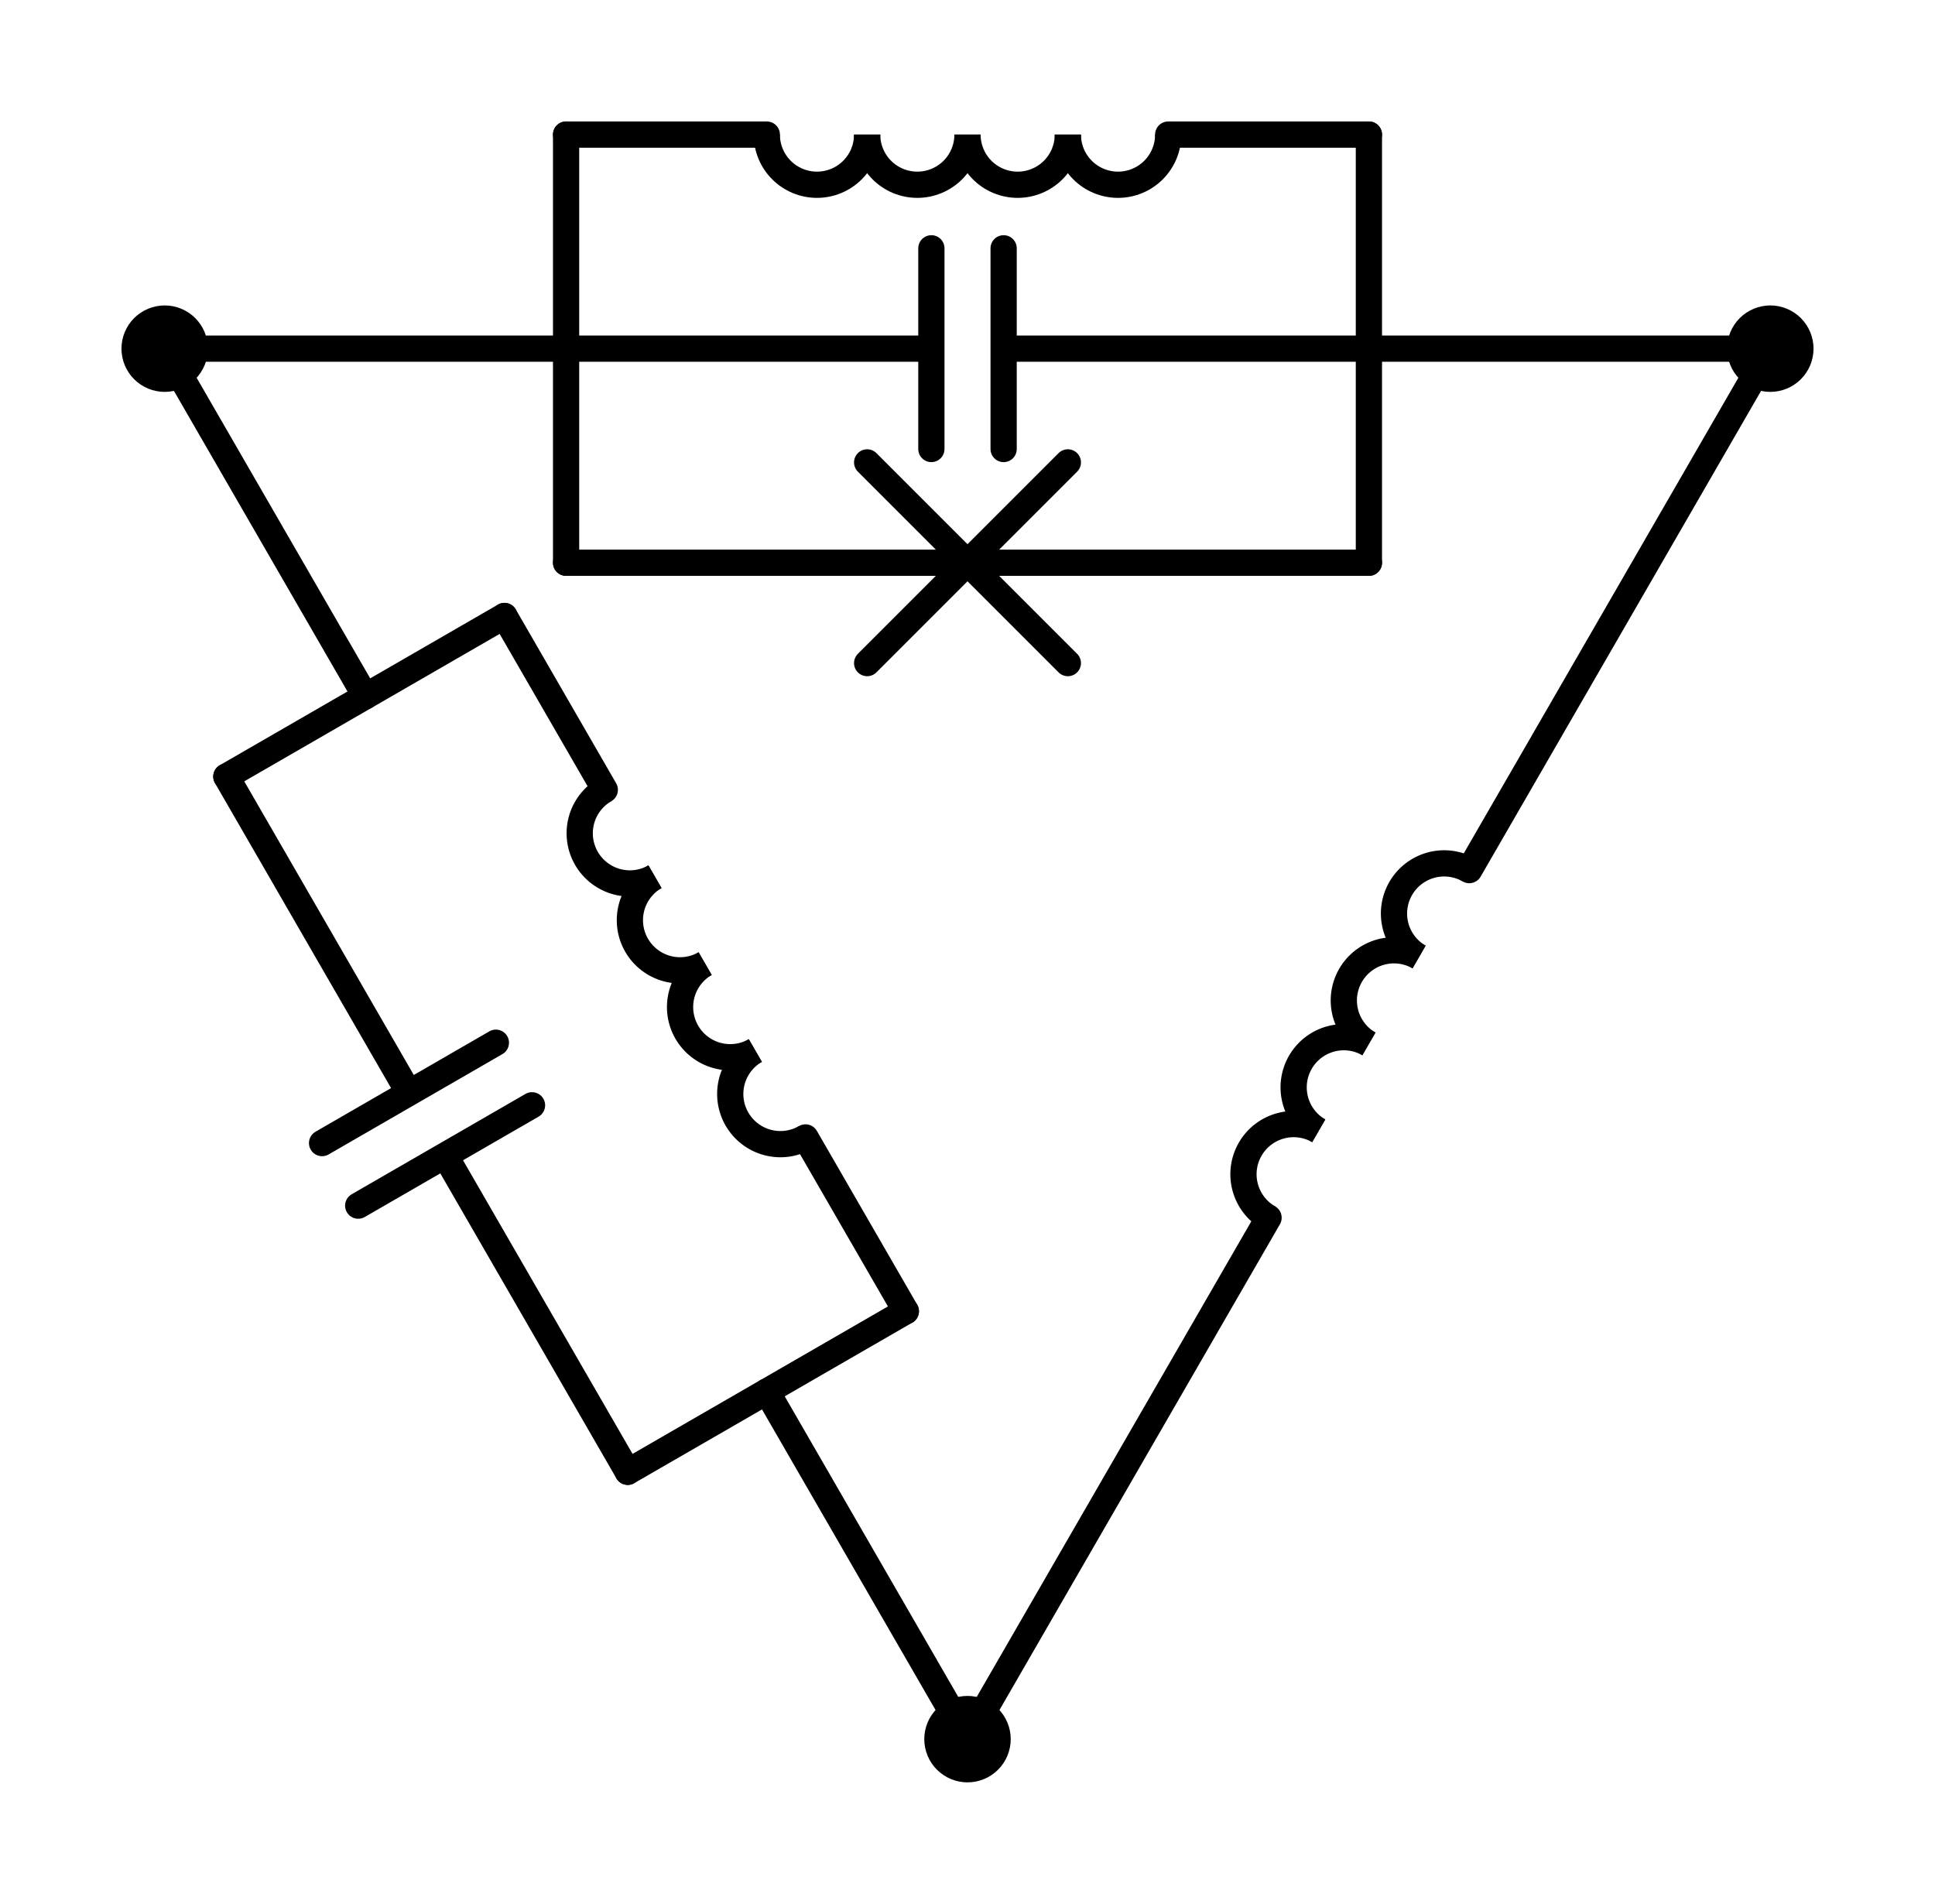 <?xml version="1.0" encoding="utf-8" standalone="no"?>
<!DOCTYPE svg PUBLIC "-//W3C//DTD SVG 1.1//EN"
  "http://www.w3.org/Graphics/SVG/1.1/DTD/svg11.dtd">
<svg xmlns:xlink="http://www.w3.org/1999/xlink" width="147.51pt" height="145.137pt" viewBox="0 0 147.51 145.137" xmlns="http://www.w3.org/2000/svg" version="1.1">
 <defs>
  <style type="text/css">*{stroke-linejoin: round; stroke-linecap: butt}</style>
 </defs>
 <g id="figure_1">
  <g id="patch_1">
   <path d="M 0 145.137 
L 147.51 145.137 
L 147.51 0 
L 0 0 
L 0 145.137 
z
" style="fill: none"/>
  </g>
  <g id="axes_1">
   <g id="patch_2">
    <path d="M 100.53 86.206 
C 99.652 85.699 98.607 85.561 97.628 85.824 
C 96.648 86.086 95.812 86.728 95.305 87.606 
C 94.798 88.484 94.66 89.529 94.923 90.508 
C 95.185 91.488 95.827 92.324 96.705 92.831 
" clip-path="url(#p691033362b)" style="fill: none; stroke: #000000; stroke-width: 2; stroke-linejoin: miter"/>
   </g>
   <g id="patch_3">
    <path d="M 104.355 79.581 
C 103.477 79.074 102.432 78.936 101.453 79.199 
C 100.473 79.461 99.637 80.103 99.13 80.981 
C 98.623 81.859 98.485 82.904 98.748 83.883 
C 99.01 84.863 99.652 85.699 100.53 86.206 
" clip-path="url(#p691033362b)" style="fill: none; stroke: #000000; stroke-width: 2; stroke-linejoin: miter"/>
   </g>
   <g id="patch_4">
    <path d="M 108.18 72.956 
C 107.302 72.449 106.257 72.311 105.278 72.574 
C 104.298 72.836 103.462 73.478 102.955 74.356 
C 102.448 75.234 102.31 76.279 102.573 77.258 
C 102.835 78.238 103.477 79.074 104.355 79.581 
" clip-path="url(#p691033362b)" style="fill: none; stroke: #000000; stroke-width: 2; stroke-linejoin: miter"/>
   </g>
   <g id="patch_5">
    <path d="M 112.005 66.331 
C 111.127 65.824 110.082 65.686 109.103 65.948 
C 108.123 66.211 107.287 66.852 106.78 67.731 
C 106.273 68.609 106.135 69.654 106.398 70.633 
C 106.66 71.613 107.302 72.449 108.18 72.956 
" clip-path="url(#p691033362b)" style="fill: none; stroke: #000000; stroke-width: 2; stroke-linejoin: miter"/>
   </g>
   <g id="patch_6">
    <path d="M 57.58 80.086 
C 56.702 80.593 56.06 81.429 55.798 82.408 
C 55.536 83.388 55.673 84.433 56.18 85.311 
C 56.687 86.189 57.523 86.831 58.503 87.093 
C 59.482 87.356 60.527 87.218 61.405 86.711 
" clip-path="url(#p691033362b)" style="fill: none; stroke: #000000; stroke-width: 2; stroke-linejoin: miter"/>
   </g>
   <g id="patch_7">
    <path d="M 53.755 73.461 
C 52.877 73.968 52.235 74.804 51.973 75.783 
C 51.711 76.763 51.848 77.808 52.355 78.686 
C 52.862 79.564 53.698 80.206 54.678 80.468 
C 55.657 80.73 56.702 80.593 57.58 80.086 
" clip-path="url(#p691033362b)" style="fill: none; stroke: #000000; stroke-width: 2; stroke-linejoin: miter"/>
   </g>
   <g id="patch_8">
    <path d="M 49.93 66.836 
C 49.052 67.343 48.41 68.179 48.148 69.158 
C 47.886 70.138 48.023 71.183 48.53 72.061 
C 49.037 72.939 49.873 73.58 50.853 73.843 
C 51.832 74.105 52.877 73.968 53.755 73.461 
" clip-path="url(#p691033362b)" style="fill: none; stroke: #000000; stroke-width: 2; stroke-linejoin: miter"/>
   </g>
   <g id="patch_9">
    <path d="M 46.105 60.211 
C 45.227 60.718 44.585 61.554 44.323 62.533 
C 44.061 63.513 44.198 64.557 44.705 65.436 
C 45.212 66.314 46.048 66.955 47.028 67.218 
C 48.007 67.48 49.052 67.343 49.93 66.836 
" clip-path="url(#p691033362b)" style="fill: none; stroke: #000000; stroke-width: 2; stroke-linejoin: miter"/>
   </g>
   <g id="patch_10">
    <path d="M 81.405 10.26 
C 81.405 11.274 81.808 12.248 82.525 12.965 
C 83.242 13.682 84.216 14.085 85.23 14.085 
C 86.244 14.085 87.218 13.682 87.935 12.965 
C 88.652 12.248 89.055 11.274 89.055 10.26 
" clip-path="url(#p691033362b)" style="fill: none; stroke: #000000; stroke-width: 2; stroke-linejoin: miter"/>
   </g>
   <g id="patch_11">
    <path d="M 73.755 10.26 
C 73.755 11.274 74.158 12.248 74.875 12.965 
C 75.592 13.682 76.566 14.085 77.58 14.085 
C 78.594 14.085 79.568 13.682 80.285 12.965 
C 81.002 12.248 81.405 11.274 81.405 10.26 
" clip-path="url(#p691033362b)" style="fill: none; stroke: #000000; stroke-width: 2; stroke-linejoin: miter"/>
   </g>
   <g id="patch_12">
    <path d="M 66.105 10.26 
C 66.105 11.274 66.508 12.248 67.225 12.965 
C 67.942 13.682 68.916 14.085 69.93 14.085 
C 70.944 14.085 71.918 13.682 72.635 12.965 
C 73.352 12.248 73.755 11.274 73.755 10.26 
" clip-path="url(#p691033362b)" style="fill: none; stroke: #000000; stroke-width: 2; stroke-linejoin: miter"/>
   </g>
   <g id="patch_13">
    <path d="M 58.455 10.26 
C 58.455 11.274 58.858 12.248 59.575 12.965 
C 60.292 13.682 61.266 14.085 62.28 14.085 
C 63.294 14.085 64.268 13.682 64.985 12.965 
C 65.702 12.248 66.105 11.274 66.105 10.26 
" clip-path="url(#p691033362b)" style="fill: none; stroke: #000000; stroke-width: 2; stroke-linejoin: miter"/>
   </g>
   <g id="line2d_1">
    <path d="M 73.755 132.582 
L 96.705 92.831 
M 112.005 66.331 
L 134.955 26.58 
" clip-path="url(#p691033362b)" style="fill: none; stroke: #000000; stroke-width: 2; stroke-linecap: round"/>
   </g>
   <g id="line2d_2">
    <path d="M 73.755 132.582 
L 58.455 106.081 
" clip-path="url(#p691033362b)" style="fill: none; stroke: #000000; stroke-width: 2; stroke-linecap: round"/>
   </g>
   <g id="line2d_3">
    <path d="M 12.555 26.58 
L 27.855 53.08 
" clip-path="url(#p691033362b)" style="fill: none; stroke: #000000; stroke-width: 2; stroke-linecap: round"/>
   </g>
   <g id="line2d_4">
    <path d="M 47.855 112.201 
L 69.055 99.961 
" clip-path="url(#p691033362b)" style="fill: none; stroke: #000000; stroke-width: 2; stroke-linecap: round"/>
   </g>
   <g id="line2d_5">
    <path d="M 17.255 59.2 
L 38.455 46.96 
" clip-path="url(#p691033362b)" style="fill: none; stroke: #000000; stroke-width: 2; stroke-linecap: round"/>
   </g>
   <g id="line2d_6">
    <path d="M 47.855 112.201 
L 33.932 88.086 
M 27.307 91.911 
L 40.557 84.261 
M 24.553 87.141 
L 37.803 79.491 
M 31.178 83.316 
L 17.255 59.2 
" clip-path="url(#p691033362b)" style="fill: none; stroke: #000000; stroke-width: 2; stroke-linecap: round"/>
   </g>
   <g id="line2d_7">
    <path d="M 69.055 99.961 
L 61.405 86.711 
M 46.105 60.211 
L 38.455 46.96 
" clip-path="url(#p691033362b)" style="fill: none; stroke: #000000; stroke-width: 2; stroke-linecap: round"/>
   </g>
   <g id="line2d_8">
    <path d="M 134.955 26.58 
L 104.355 26.58 
" clip-path="url(#p691033362b)" style="fill: none; stroke: #000000; stroke-width: 2; stroke-linecap: round"/>
   </g>
   <g id="line2d_9">
    <path d="M 12.555 26.58 
L 43.155 26.58 
" clip-path="url(#p691033362b)" style="fill: none; stroke: #000000; stroke-width: 2; stroke-linecap: round"/>
   </g>
   <g id="line2d_10">
    <path d="M 104.355 42.9 
L 104.355 10.26 
" clip-path="url(#p691033362b)" style="fill: none; stroke: #000000; stroke-width: 2; stroke-linecap: round"/>
   </g>
   <g id="line2d_11">
    <path d="M 43.155 42.9 
L 43.155 10.26 
" clip-path="url(#p691033362b)" style="fill: none; stroke: #000000; stroke-width: 2; stroke-linecap: round"/>
   </g>
   <g id="line2d_12">
    <path d="M 104.355 26.58 
L 76.509 26.58 
M 76.509 34.23 
L 76.509 18.93 
M 71.001 34.23 
L 71.001 18.93 
M 71.001 26.58 
L 43.155 26.58 
" clip-path="url(#p691033362b)" style="fill: none; stroke: #000000; stroke-width: 2; stroke-linecap: round"/>
   </g>
   <g id="line2d_13">
    <path d="M 104.355 42.9 
L 73.755 42.9 
M 81.405 50.55 
L 66.105 35.25 
M 66.105 50.55 
L 81.405 35.25 
M 73.755 42.9 
L 43.155 42.9 
" clip-path="url(#p691033362b)" style="fill: none; stroke: #000000; stroke-width: 2; stroke-linecap: round"/>
   </g>
   <g id="line2d_14">
    <path d="M 104.355 10.26 
L 89.055 10.26 
M 58.455 10.26 
L 43.155 10.26 
" clip-path="url(#p691033362b)" style="fill: none; stroke: #000000; stroke-width: 2; stroke-linecap: round"/>
   </g>
   <g id="patch_14">
    <path d="M 73.755 134.877 
C 74.364 134.877 74.947 134.635 75.378 134.204 
C 75.808 133.774 76.05 133.19 76.05 132.582 
C 76.05 131.973 75.808 131.389 75.378 130.959 
C 74.947 130.528 74.364 130.287 73.755 130.287 
C 73.146 130.287 72.563 130.528 72.132 130.959 
C 71.702 131.389 71.46 131.973 71.46 132.582 
C 71.46 133.19 71.702 133.774 72.132 134.204 
C 72.563 134.635 73.146 134.877 73.755 134.877 
z
" clip-path="url(#p691033362b)" style="stroke: #000000; stroke-width: 2; stroke-linejoin: miter"/>
   </g>
   <g id="patch_15">
    <path d="M 134.955 28.875 
C 135.564 28.875 136.147 28.633 136.578 28.203 
C 137.008 27.772 137.25 27.189 137.25 26.58 
C 137.25 25.971 137.008 25.388 136.578 24.957 
C 136.147 24.527 135.564 24.285 134.955 24.285 
C 134.346 24.285 133.763 24.527 133.332 24.957 
C 132.902 25.388 132.66 25.971 132.66 26.58 
C 132.66 27.189 132.902 27.772 133.332 28.203 
C 133.763 28.633 134.346 28.875 134.955 28.875 
z
" clip-path="url(#p691033362b)" style="stroke: #000000; stroke-width: 2; stroke-linejoin: miter"/>
   </g>
   <g id="patch_16">
    <path d="M 12.555 28.875 
C 13.164 28.875 13.747 28.633 14.178 28.203 
C 14.608 27.772 14.85 27.189 14.85 26.58 
C 14.85 25.971 14.608 25.388 14.178 24.957 
C 13.747 24.527 13.164 24.285 12.555 24.285 
C 11.946 24.285 11.363 24.527 10.932 24.957 
C 10.502 25.388 10.26 25.971 10.26 26.58 
C 10.26 27.189 10.502 27.772 10.932 28.203 
C 11.363 28.633 11.946 28.875 12.555 28.875 
z
" clip-path="url(#p691033362b)" style="stroke: #000000; stroke-width: 2; stroke-linejoin: miter"/>
   </g>
  </g>
 </g>
 <defs>
  <clipPath id="p691033362b">
   <rect x="7.2" y="7.2" width="133.11" height="130.737"/>
  </clipPath>
 </defs>
</svg>
